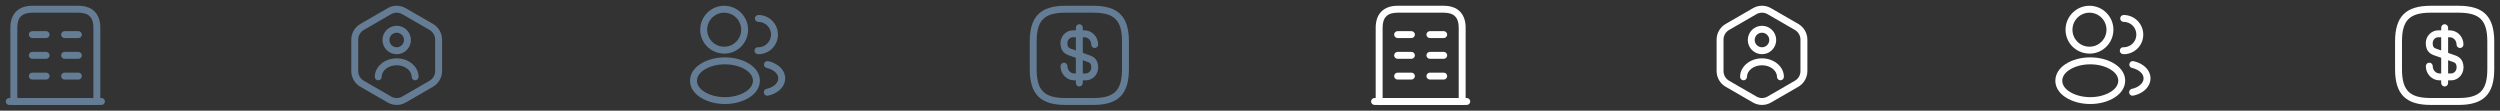 <svg width="542" height="24" viewBox="0 0 542 24" fill="none" xmlns="http://www.w3.org/2000/svg">
<rect x="0" y="0" width="542" height="24" fill="#333333" stroke="none"/>
<path d="M318 22.75H298C297.59 22.75 297.25 22.41 297.25 22C297.25 21.59 297.59 21.25 298 21.25H318C318.41 21.25 318.75 21.59 318.75 22C318.75 22.41 318.41 22.75 318 22.75Z" fill="white"/>
<path d="M317 22.75H299C298.59 22.75 298.25 22.41 298.25 22V6C298.25 2.98 299.98 1.25 303 1.25H313C316.02 1.25 317.75 2.98 317.75 6V22C317.75 22.41 317.41 22.75 317 22.75ZM299.75 21.25H316.25V6C316.25 3.78 315.22 2.75 313 2.75H303C300.78 2.75 299.75 3.78 299.75 6V21.25Z" fill="white"/>
<path d="M306 17.25H303C302.59 17.25 302.25 16.91 302.25 16.5C302.25 16.09 302.59 15.75 303 15.75H306C306.41 15.75 306.75 16.09 306.75 16.5C306.75 16.91 306.41 17.25 306 17.25Z" fill="white"/>
<path d="M313 17.25H310C309.59 17.25 309.25 16.91 309.25 16.5C309.25 16.09 309.59 15.75 310 15.75H313C313.41 15.75 313.75 16.09 313.75 16.5C313.75 16.91 313.41 17.25 313 17.25Z" fill="white"/>
<path d="M306 12.75H303C302.59 12.75 302.25 12.41 302.25 12C302.25 11.59 302.59 11.25 303 11.25H306C306.41 11.25 306.75 11.59 306.75 12C306.75 12.41 306.41 12.75 306 12.75Z" fill="white"/>
<path d="M313 12.75H310C309.59 12.75 309.25 12.41 309.25 12C309.25 11.59 309.59 11.25 310 11.25H313C313.41 11.25 313.75 11.59 313.75 12C313.75 12.41 313.41 12.75 313 12.75Z" fill="white"/>
<path d="M306 8.25H303C302.59 8.25 302.25 7.91 302.25 7.5C302.25 7.09 302.59 6.75 303 6.75H306C306.41 6.75 306.75 7.09 306.75 7.5C306.75 7.91 306.41 8.25 306 8.25Z" fill="white"/>
<path d="M313 8.25H310C309.59 8.25 309.25 7.91 309.25 7.5C309.25 7.09 309.59 6.75 310 6.75H313C313.41 6.75 313.75 7.09 313.75 7.5C313.75 7.91 313.41 8.25 313 8.25Z" fill="white"/>
<path d="M235.4 17.42H232.89C231.25 17.42 229.92 16.04 229.92 14.34C229.92 13.93 230.26 13.59 230.67 13.59C231.08 13.59 231.42 13.93 231.42 14.34C231.42 15.21 232.08 15.92 232.89 15.92H235.4C236.05 15.92 236.59 15.34 236.59 14.64C236.59 13.77 236.28 13.6 235.77 13.42L231.74 12C230.96 11.73 229.91 11.15 229.91 9.36C229.91 7.82 231.12 6.58 232.6 6.58H235.11C236.75 6.58 238.08 7.96 238.08 9.66C238.08 10.07 237.74 10.41 237.33 10.41C236.92 10.41 236.58 10.07 236.58 9.66C236.58 8.79 235.92 8.08 235.11 8.08H232.6C231.95 8.08 231.41 8.66 231.41 9.36C231.41 10.23 231.72 10.4 232.23 10.58L236.26 12C237.04 12.27 238.09 12.85 238.09 14.64C238.08 16.17 236.88 17.42 235.4 17.42Z" fill="#657D94"/>
<path d="M234 18.75C233.59 18.75 233.25 18.41 233.25 18V6C233.25 5.59 233.59 5.25 234 5.25C234.41 5.25 234.75 5.59 234.75 6V18C234.75 18.41 234.41 18.75 234 18.75Z" fill="#657D94"/>
<path d="M237 22.75H231C225.57 22.75 223.25 20.43 223.25 15V9C223.25 3.57 225.57 1.25 231 1.25H237C242.43 1.25 244.75 3.57 244.75 9V15C244.75 20.43 242.43 22.75 237 22.75ZM231 2.75C226.39 2.75 224.75 4.39 224.75 9V15C224.75 19.61 226.39 21.25 231 21.25H237C241.61 21.25 243.25 19.61 243.25 15V9C243.25 4.39 241.61 2.75 237 2.75H231Z" fill="#657D94"/>
<path d="M157.16 11.62C157.13 11.62 157.11 11.62 157.08 11.62C157.03 11.61 156.96 11.61 156.9 11.62C154 11.53 151.81 9.25 151.81 6.44C151.81 3.58 154.14 1.25 157 1.25C159.86 1.25 162.19 3.58 162.19 6.44C162.18 9.25 159.98 11.53 157.19 11.62C157.18 11.62 157.17 11.62 157.16 11.62ZM157 2.75C154.97 2.75 153.31 4.41 153.31 6.44C153.31 8.44 154.87 10.05 156.86 10.12C156.92 10.11 157.05 10.11 157.18 10.12C159.14 10.03 160.68 8.42 160.69 6.44C160.69 4.41 159.03 2.75 157 2.75Z" fill="#657D94"/>
<path d="M164.54 11.75C164.51 11.75 164.48 11.75 164.45 11.74C164.04 11.78 163.62 11.49 163.58 11.08C163.54 10.67 163.79 10.3 164.2 10.25C164.32 10.24 164.45 10.24 164.56 10.24C166.02 10.16 167.16 8.96 167.16 7.49C167.16 5.97 165.93 4.74 164.41 4.74C164 4.75 163.66 4.41 163.66 4C163.66 3.59 164 3.25 164.41 3.25C166.75 3.25 168.66 5.16 168.66 7.5C168.66 9.8 166.86 11.66 164.57 11.75C164.56 11.75 164.55 11.75 164.54 11.75Z" fill="#657D94"/>
<path d="M157.17 22.55C155.21 22.55 153.24 22.05 151.75 21.05C150.36 20.13 149.6 18.87 149.6 17.5C149.6 16.13 150.36 14.86 151.75 13.93C154.75 11.94 159.61 11.94 162.59 13.93C163.97 14.85 164.74 16.11 164.74 17.48C164.74 18.85 163.98 20.12 162.59 21.05C161.09 22.05 159.13 22.55 157.17 22.55ZM152.58 15.19C151.62 15.83 151.1 16.65 151.1 17.51C151.1 18.36 151.63 19.18 152.58 19.81C155.07 21.48 159.27 21.48 161.76 19.81C162.72 19.17 163.24 18.35 163.24 17.49C163.24 16.64 162.71 15.82 161.76 15.19C159.27 13.53 155.07 13.53 152.58 15.19Z" fill="#657D94"/>
<path d="M166.339 20.75C165.989 20.75 165.679 20.51 165.609 20.15C165.529 19.74 165.789 19.35 166.189 19.26C166.819 19.13 167.399 18.88 167.849 18.53C168.419 18.1 168.729 17.56 168.729 16.99C168.729 16.42 168.419 15.88 167.859 15.46C167.419 15.12 166.869 14.88 166.219 14.73C165.819 14.64 165.559 14.24 165.649 13.83C165.739 13.43 166.139 13.17 166.549 13.26C167.409 13.45 168.159 13.79 168.769 14.26C169.699 14.96 170.229 15.95 170.229 16.99C170.229 18.03 169.689 19.02 168.759 19.73C168.139 20.21 167.359 20.56 166.499 20.73C166.439 20.75 166.389 20.75 166.339 20.75Z" fill="#657D94"/>
<path d="M86 22.75C85.33 22.75 84.65 22.58 84.05 22.23L78.11 18.8C76.91 18.1 76.16 16.81 76.16 15.42V8.58C76.16 7.19 76.91 5.9 78.11 5.2L84.05 1.77C85.25 1.07 86.74 1.07 87.95 1.77L93.89 5.2C95.09 5.9 95.84 7.19 95.84 8.58V15.42C95.84 16.81 95.09 18.1 93.89 18.8L87.95 22.23C87.35 22.58 86.67 22.75 86 22.75ZM86 2.75C85.59 2.75 85.17 2.86 84.8 3.07L78.86 6.5C78.12 6.93 77.66 7.72 77.66 8.58V15.42C77.66 16.27 78.12 17.07 78.86 17.5L84.8 20.93C85.54 21.36 86.46 21.36 87.2 20.93L93.14 17.5C93.88 17.07 94.34 16.28 94.34 15.42V8.58C94.34 7.73 93.88 6.93 93.14 6.5L87.2 3.07C86.83 2.86 86.41 2.75 86 2.75Z" fill="#657D94"/>
<path d="M86 11.75C84.3 11.75 82.92 10.37 82.92 8.67C82.92 6.97 84.3 5.59 86 5.59C87.7 5.59 89.08 6.97 89.08 8.67C89.08 10.37 87.7 11.75 86 11.75ZM86 7.09C85.13 7.09 84.42 7.8 84.42 8.67C84.42 9.54 85.13 10.25 86 10.25C86.87 10.25 87.58 9.54 87.58 8.67C87.58 7.8 86.87 7.09 86 7.09Z" fill="#657D94"/>
<path d="M90 17.41C89.59 17.41 89.25 17.07 89.25 16.66C89.25 15.28 87.79 14.15 86 14.15C84.21 14.15 82.75 15.28 82.75 16.66C82.75 17.07 82.41 17.41 82 17.41C81.59 17.41 81.25 17.07 81.25 16.66C81.25 14.45 83.38 12.65 86 12.65C88.62 12.65 90.75 14.45 90.75 16.66C90.75 17.07 90.41 17.41 90 17.41Z" fill="#657D94"/>
<path d="M22 22.75H2C1.59 22.75 1.25 22.41 1.25 22C1.25 21.59 1.59 21.25 2 21.25H22C22.41 21.25 22.75 21.59 22.75 22C22.75 22.41 22.41 22.75 22 22.75Z" fill="#657D94"/>
<path d="M21 22.75H3C2.59 22.75 2.25 22.41 2.25 22V6C2.25 2.98 3.98 1.25 7 1.25H17C20.02 1.25 21.75 2.98 21.75 6V22C21.75 22.41 21.41 22.75 21 22.75ZM3.75 21.25H20.25V6C20.25 3.78 19.22 2.75 17 2.75H7C4.78 2.75 3.75 3.78 3.75 6V21.25Z" fill="#657D94"/>
<path d="M10 17.25H7C6.59 17.25 6.25 16.91 6.25 16.5C6.25 16.09 6.59 15.75 7 15.75H10C10.41 15.75 10.75 16.09 10.75 16.5C10.75 16.91 10.41 17.25 10 17.25Z" fill="#657D94"/>
<path d="M17 17.25H14C13.59 17.25 13.25 16.91 13.25 16.5C13.25 16.09 13.59 15.75 14 15.75H17C17.41 15.75 17.75 16.09 17.75 16.5C17.75 16.91 17.41 17.25 17 17.25Z" fill="#657D94"/>
<path d="M10 12.75H7C6.59 12.75 6.25 12.41 6.25 12C6.25 11.59 6.59 11.25 7 11.25H10C10.41 11.25 10.75 11.59 10.75 12C10.75 12.41 10.41 12.75 10 12.75Z" fill="#657D94"/>
<path d="M17 12.75H14C13.59 12.75 13.25 12.41 13.25 12C13.25 11.59 13.59 11.25 14 11.25H17C17.41 11.25 17.75 11.59 17.75 12C17.75 12.41 17.41 12.75 17 12.75Z" fill="#657D94"/>
<path d="M10 8.25H7C6.59 8.25 6.25 7.91 6.25 7.5C6.25 7.09 6.59 6.75 7 6.75H10C10.41 6.75 10.75 7.09 10.75 7.5C10.75 7.91 10.41 8.25 10 8.25Z" fill="#657D94"/>
<path d="M17 8.25H14C13.59 8.25 13.25 7.91 13.25 7.5C13.25 7.09 13.59 6.75 14 6.75H17C17.41 6.75 17.75 7.09 17.75 7.5C17.75 7.91 17.41 8.25 17 8.25Z" fill="#657D94"/>
<path d="M382 22.75C381.33 22.75 380.65 22.58 380.05 22.23L374.11 18.8C372.91 18.1 372.16 16.81 372.16 15.42V8.58C372.16 7.19 372.91 5.9 374.11 5.2L380.05 1.77C381.25 1.07 382.74 1.07 383.95 1.77L389.89 5.2C391.09 5.9 391.84 7.19 391.84 8.58V15.42C391.84 16.81 391.09 18.1 389.89 18.8L383.95 22.23C383.35 22.58 382.67 22.75 382 22.75ZM382 2.75C381.59 2.75 381.17 2.86 380.8 3.07L374.86 6.5C374.12 6.93 373.66 7.72 373.66 8.58V15.42C373.66 16.27 374.12 17.07 374.86 17.5L380.8 20.93C381.54 21.36 382.46 21.36 383.2 20.93L389.14 17.5C389.88 17.07 390.34 16.28 390.34 15.42V8.58C390.34 7.73 389.88 6.93 389.14 6.5L383.2 3.07C382.83 2.86 382.41 2.75 382 2.75Z" fill="white"/>
<path d="M382 11.75C380.3 11.75 378.92 10.37 378.92 8.67C378.92 6.97 380.3 5.59 382 5.59C383.7 5.59 385.08 6.97 385.08 8.67C385.08 10.37 383.7 11.75 382 11.75ZM382 7.09C381.13 7.09 380.42 7.8 380.42 8.67C380.42 9.54 381.13 10.25 382 10.25C382.87 10.25 383.58 9.54 383.58 8.67C383.58 7.8 382.87 7.09 382 7.09Z" fill="white"/>
<path d="M386 17.41C385.59 17.41 385.25 17.07 385.25 16.66C385.25 15.28 383.79 14.15 382 14.15C380.21 14.15 378.75 15.28 378.75 16.66C378.75 17.07 378.41 17.41 378 17.41C377.59 17.41 377.25 17.07 377.25 16.66C377.25 14.45 379.38 12.65 382 12.65C384.62 12.65 386.75 14.45 386.75 16.66C386.75 17.07 386.41 17.41 386 17.41Z" fill="white"/>
<path d="M453.16 11.62C453.13 11.62 453.11 11.62 453.08 11.62C453.03 11.61 452.96 11.61 452.9 11.62C450 11.53 447.81 9.25 447.81 6.44C447.81 3.58 450.14 1.25 453 1.25C455.86 1.25 458.19 3.58 458.19 6.44C458.18 9.25 455.98 11.53 453.19 11.62C453.18 11.62 453.17 11.62 453.16 11.62ZM453 2.75C450.97 2.75 449.31 4.41 449.31 6.44C449.31 8.44 450.87 10.05 452.86 10.12C452.92 10.11 453.05 10.11 453.18 10.12C455.14 10.03 456.68 8.42 456.69 6.44C456.69 4.41 455.03 2.75 453 2.75Z" fill="white"/>
<path d="M460.54 11.75C460.51 11.75 460.48 11.75 460.45 11.74C460.04 11.78 459.62 11.49 459.58 11.08C459.54 10.67 459.79 10.3 460.2 10.25C460.32 10.24 460.45 10.24 460.56 10.24C462.02 10.16 463.16 8.96 463.16 7.49C463.16 5.97 461.93 4.74 460.41 4.74C460 4.75 459.66 4.41 459.66 4C459.66 3.59 460 3.25 460.41 3.25C462.75 3.25 464.66 5.16 464.66 7.5C464.66 9.8 462.86 11.66 460.57 11.75C460.56 11.75 460.55 11.75 460.54 11.75Z" fill="white"/>
<path d="M453.17 22.55C451.21 22.55 449.24 22.05 447.75 21.05C446.36 20.13 445.6 18.87 445.6 17.5C445.6 16.13 446.36 14.86 447.75 13.93C450.75 11.94 455.61 11.94 458.59 13.93C459.97 14.85 460.74 16.11 460.74 17.48C460.74 18.85 459.98 20.12 458.59 21.05C457.09 22.05 455.13 22.55 453.17 22.55ZM448.58 15.19C447.62 15.83 447.1 16.65 447.1 17.51C447.1 18.36 447.63 19.18 448.58 19.81C451.07 21.48 455.27 21.48 457.76 19.81C458.72 19.17 459.24 18.35 459.24 17.49C459.24 16.64 458.71 15.82 457.76 15.19C455.27 13.53 451.07 13.53 448.58 15.19Z" fill="white"/>
<path d="M462.339 20.75C461.989 20.75 461.679 20.51 461.609 20.15C461.529 19.74 461.789 19.35 462.189 19.26C462.819 19.13 463.399 18.88 463.849 18.53C464.419 18.1 464.729 17.56 464.729 16.99C464.729 16.42 464.419 15.88 463.859 15.46C463.419 15.12 462.869 14.88 462.219 14.73C461.819 14.64 461.559 14.24 461.649 13.83C461.739 13.43 462.139 13.17 462.549 13.26C463.409 13.45 464.159 13.79 464.769 14.26C465.699 14.96 466.229 15.95 466.229 16.99C466.229 18.03 465.689 19.02 464.759 19.73C464.139 20.21 463.359 20.56 462.499 20.73C462.439 20.75 462.389 20.75 462.339 20.75Z" fill="white"/>
<path d="M531.4 17.42H528.89C527.25 17.42 525.92 16.04 525.92 14.34C525.92 13.93 526.26 13.59 526.67 13.59C527.08 13.59 527.42 13.93 527.42 14.34C527.42 15.21 528.08 15.92 528.89 15.92H531.4C532.05 15.92 532.59 15.34 532.59 14.64C532.59 13.77 532.28 13.6 531.77 13.42L527.74 12C526.96 11.73 525.91 11.15 525.91 9.36C525.91 7.82 527.12 6.58 528.6 6.58H531.11C532.75 6.58 534.08 7.96 534.08 9.66C534.08 10.07 533.74 10.41 533.33 10.41C532.92 10.41 532.58 10.07 532.58 9.66C532.58 8.79 531.92 8.08 531.11 8.08H528.6C527.95 8.08 527.41 8.66 527.41 9.36C527.41 10.23 527.72 10.4 528.23 10.58L532.26 12C533.04 12.27 534.09 12.85 534.09 14.64C534.08 16.17 532.88 17.42 531.4 17.42Z" fill="white"/>
<path d="M530 18.75C529.59 18.75 529.25 18.41 529.25 18V6C529.25 5.59 529.59 5.25 530 5.25C530.41 5.25 530.75 5.59 530.75 6V18C530.75 18.41 530.41 18.75 530 18.75Z" fill="white"/>
<path d="M533 22.75H527C521.57 22.75 519.25 20.43 519.25 15V9C519.25 3.57 521.57 1.25 527 1.25H533C538.43 1.25 540.75 3.57 540.75 9V15C540.75 20.43 538.43 22.75 533 22.75ZM527 2.75C522.39 2.75 520.75 4.39 520.75 9V15C520.75 19.61 522.39 21.25 527 21.25H533C537.61 21.25 539.25 19.61 539.25 15V9C539.25 4.39 537.61 2.75 533 2.75H527Z" fill="white"/>
</svg>
